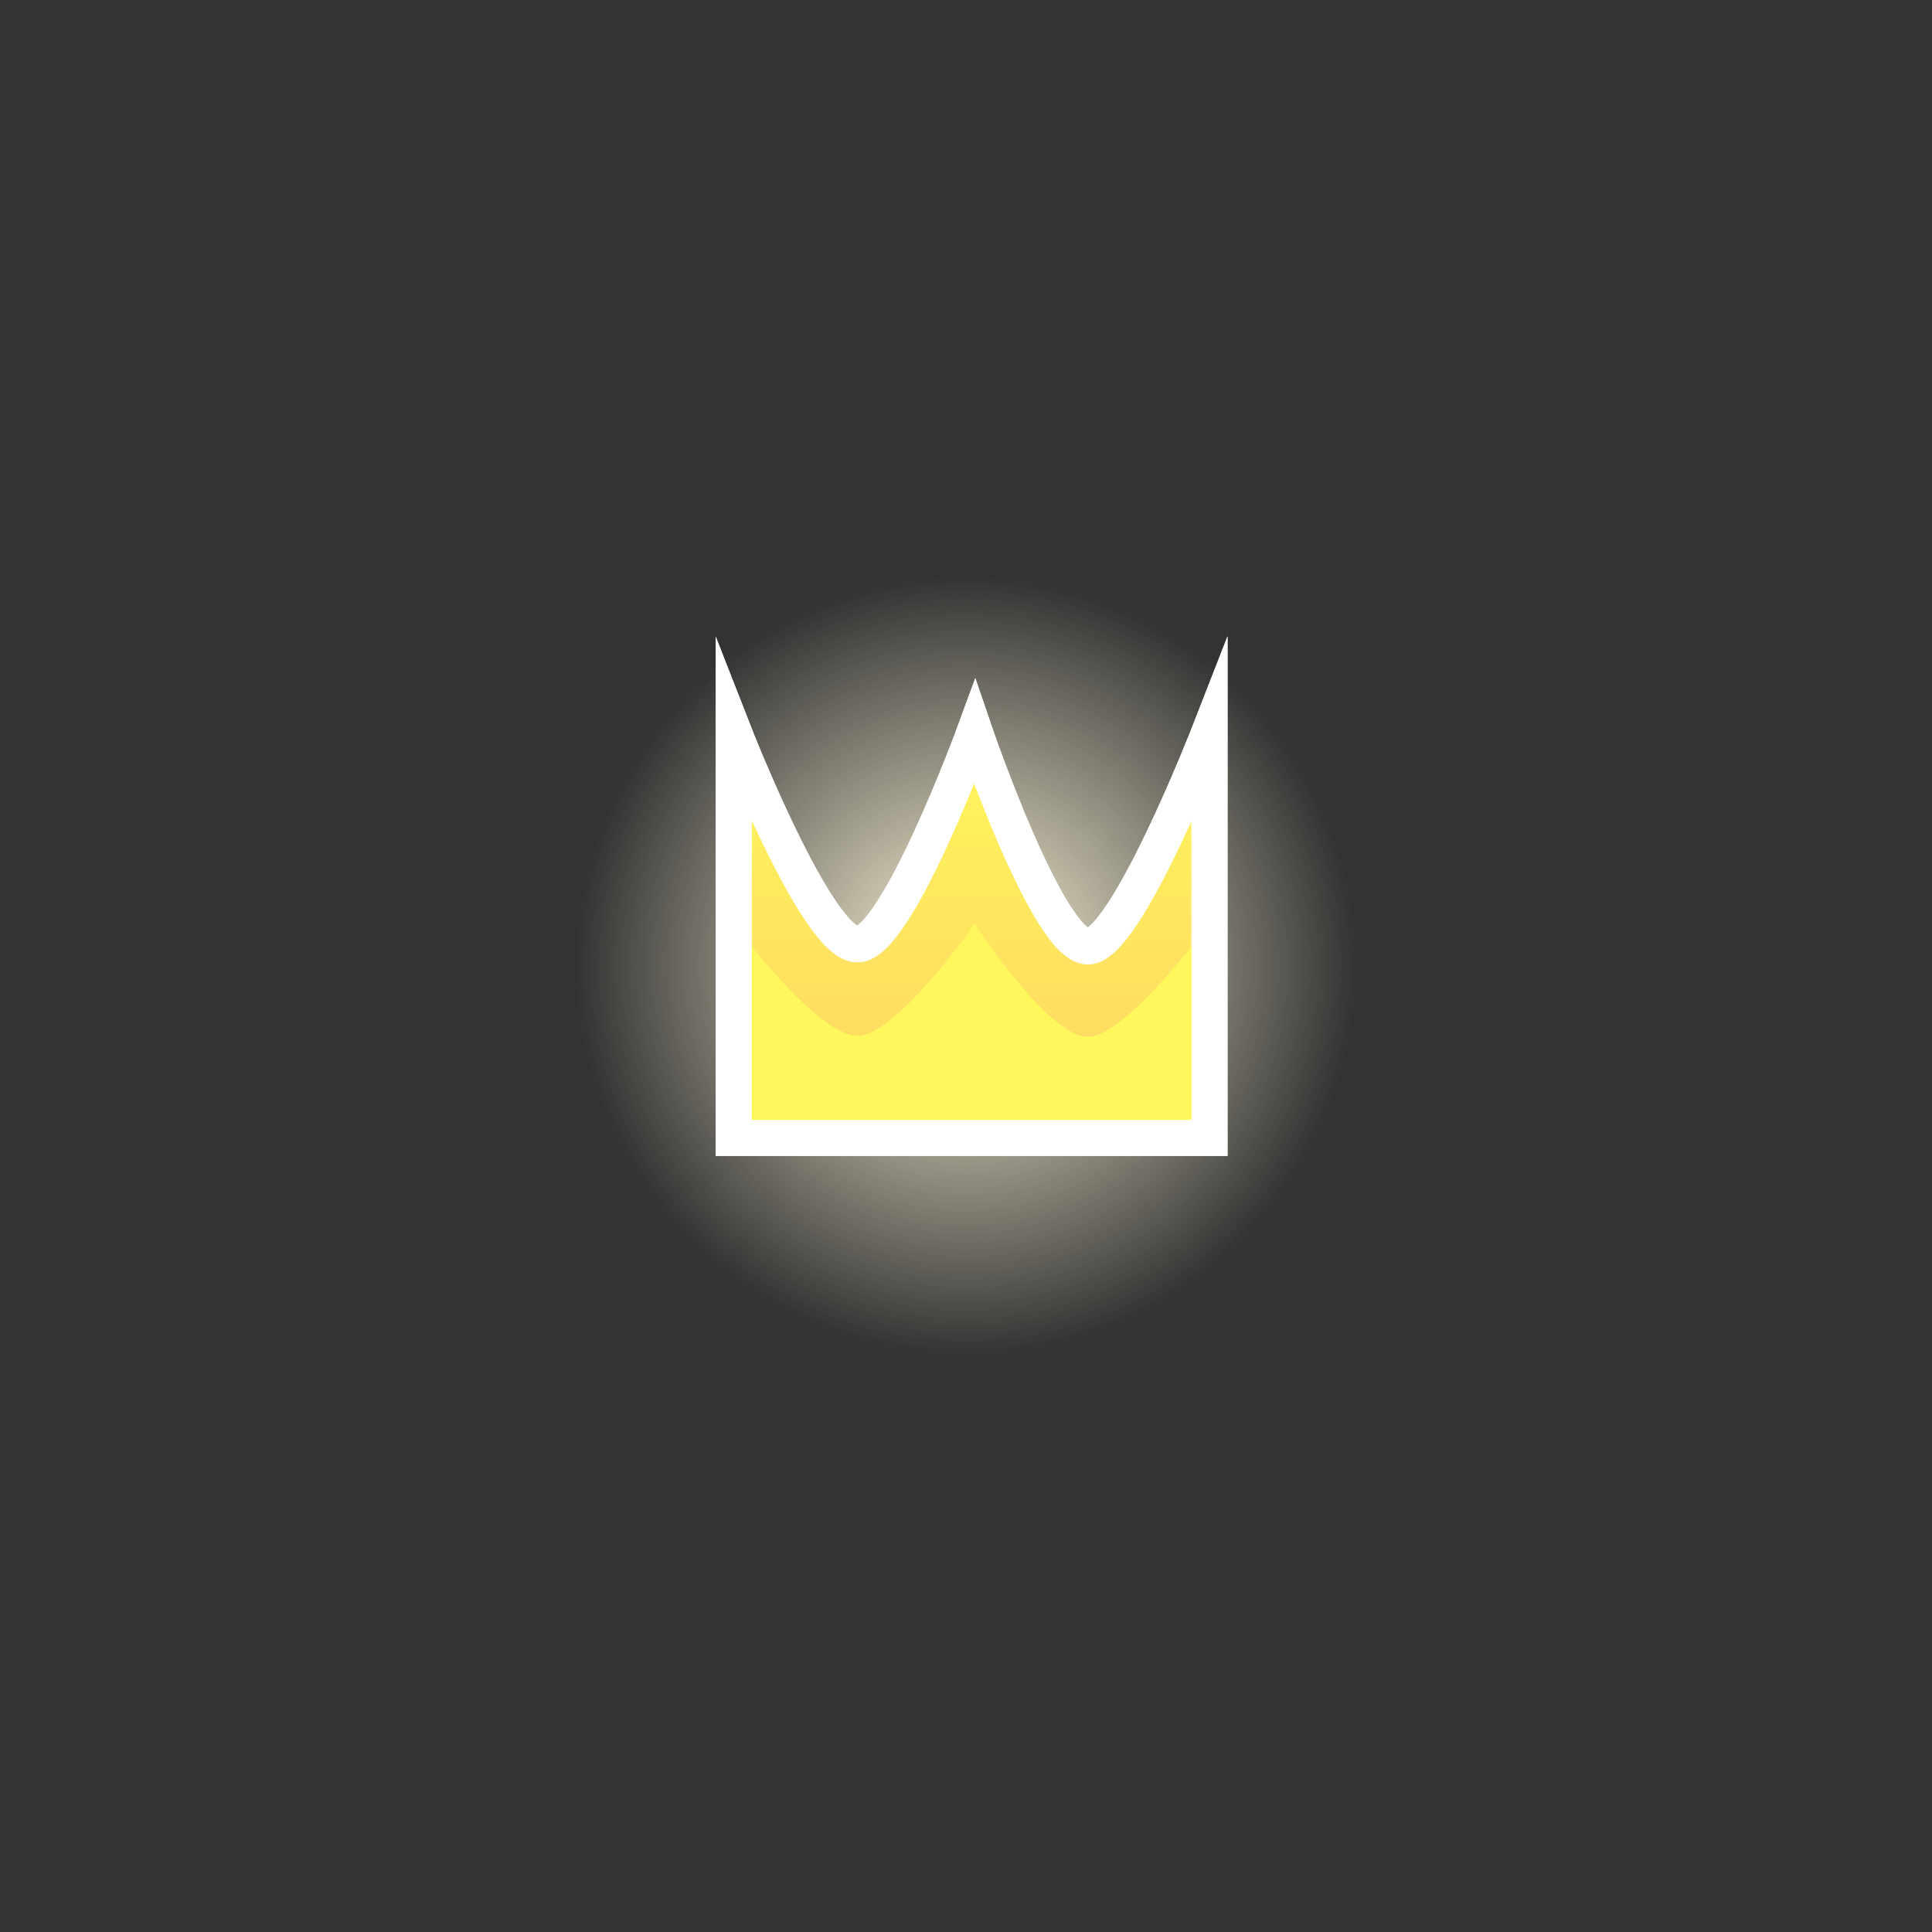 <svg version="1.1" xmlns="http://www.w3.org/2000/svg" xmlns:xlink="http://www.w3.org/1999/xlink" width="134" height="134" viewBox="0,0,134,134"><rect x="0" y="0" width="134" height="134" fill="#333333" stroke="none"/><defs><radialGradient cx="240" cy="180" r="27.087" gradientUnits="userSpaceOnUse" id="color-1"><stop offset="0" stop-color="#fff7d8"/><stop offset="1" stop-color="#fff7d8" stop-opacity="0"/></radialGradient><linearGradient x1="240.389" y1="163.781" x2="240.389" y2="191.923" gradientUnits="userSpaceOnUse" id="color-2"><stop offset="0" stop-color="#fff75c"/><stop offset="1" stop-color="#ffd363"/></linearGradient></defs><g transform="translate(-173,-113)"><g data-paper-data="{&quot;isPaintingLayer&quot;:true}" fill-rule="nonzero" stroke-linecap="butt" stroke-linejoin="miter" stroke-miterlimit="10" stroke-dasharray="" stroke-dashoffset="0" style="mix-blend-mode: normal"><path d="M212.913,180c0,-14.96 12.127,-27.087 27.087,-27.087c14.96,0 27.087,12.127 27.087,27.087c0,14.96 -12.127,27.087 -27.087,27.087c-14.96,0 -27.087,-12.127 -27.087,-27.087z" fill="url(#color-1)" stroke="none" stroke-width="0"/><path d="" fill="#ffaf4d" stroke="none" stroke-width="0.5"/><path d="" fill="#ffedb8" stroke="none" stroke-width="0"/><path d="" fill="#693a00" stroke="none" stroke-width="0"/><path d="" data-paper-data="{&quot;index&quot;:null}" fill="#693a00" stroke="none" stroke-width="0"/><path d="" fill="#b46300" stroke="none" stroke-width="0"/><g><path d="M223.889,191.923v-28.143c0,0 5.751,14.714 8.571,14.714c2.749,0 8.143,-14.714 8.143,-14.714c0,0 5.075,14.857 7.857,14.857c2.639,0 8.429,-14.857 8.429,-14.857v28.143z" fill="url(#color-2)" stroke="#ffffff" stroke-width="2.5"/><path d="M223.889,191.923v-14.857c0,0 5.751,7.768 8.571,7.768c2.749,0 8.143,-7.768 8.143,-7.768c0,0 5.075,7.843 7.857,7.843c2.639,0 8.429,-7.843 8.429,-7.843v14.857z" fill="#fff75c" stroke="none" stroke-width="0"/></g><g fill="none"><path d="M223.889,191.923v-28.143c0,0 1.608,4.114 3.541,7.992c1.722,3.455 3.702,6.722 5.031,6.722c2.749,0 8.143,-14.714 8.143,-14.714c0,0 5.075,14.857 7.857,14.857c2.639,0 8.429,-14.857 8.429,-14.857v28.143z" stroke="#ffffff" stroke-width="2.5"/><path d="M223.889,191.923v-14.857c0,0 5.751,7.768 8.571,7.768c2.749,0 8.143,-7.768 8.143,-7.768c0,0 5.075,7.843 7.857,7.843c2.639,0 8.429,-7.843 8.429,-7.843v14.857z" stroke="none" stroke-width="0"/></g><path d="M173,247v-134h134v134z" fill="none" stroke="none" stroke-width="0"/></g></g></svg>